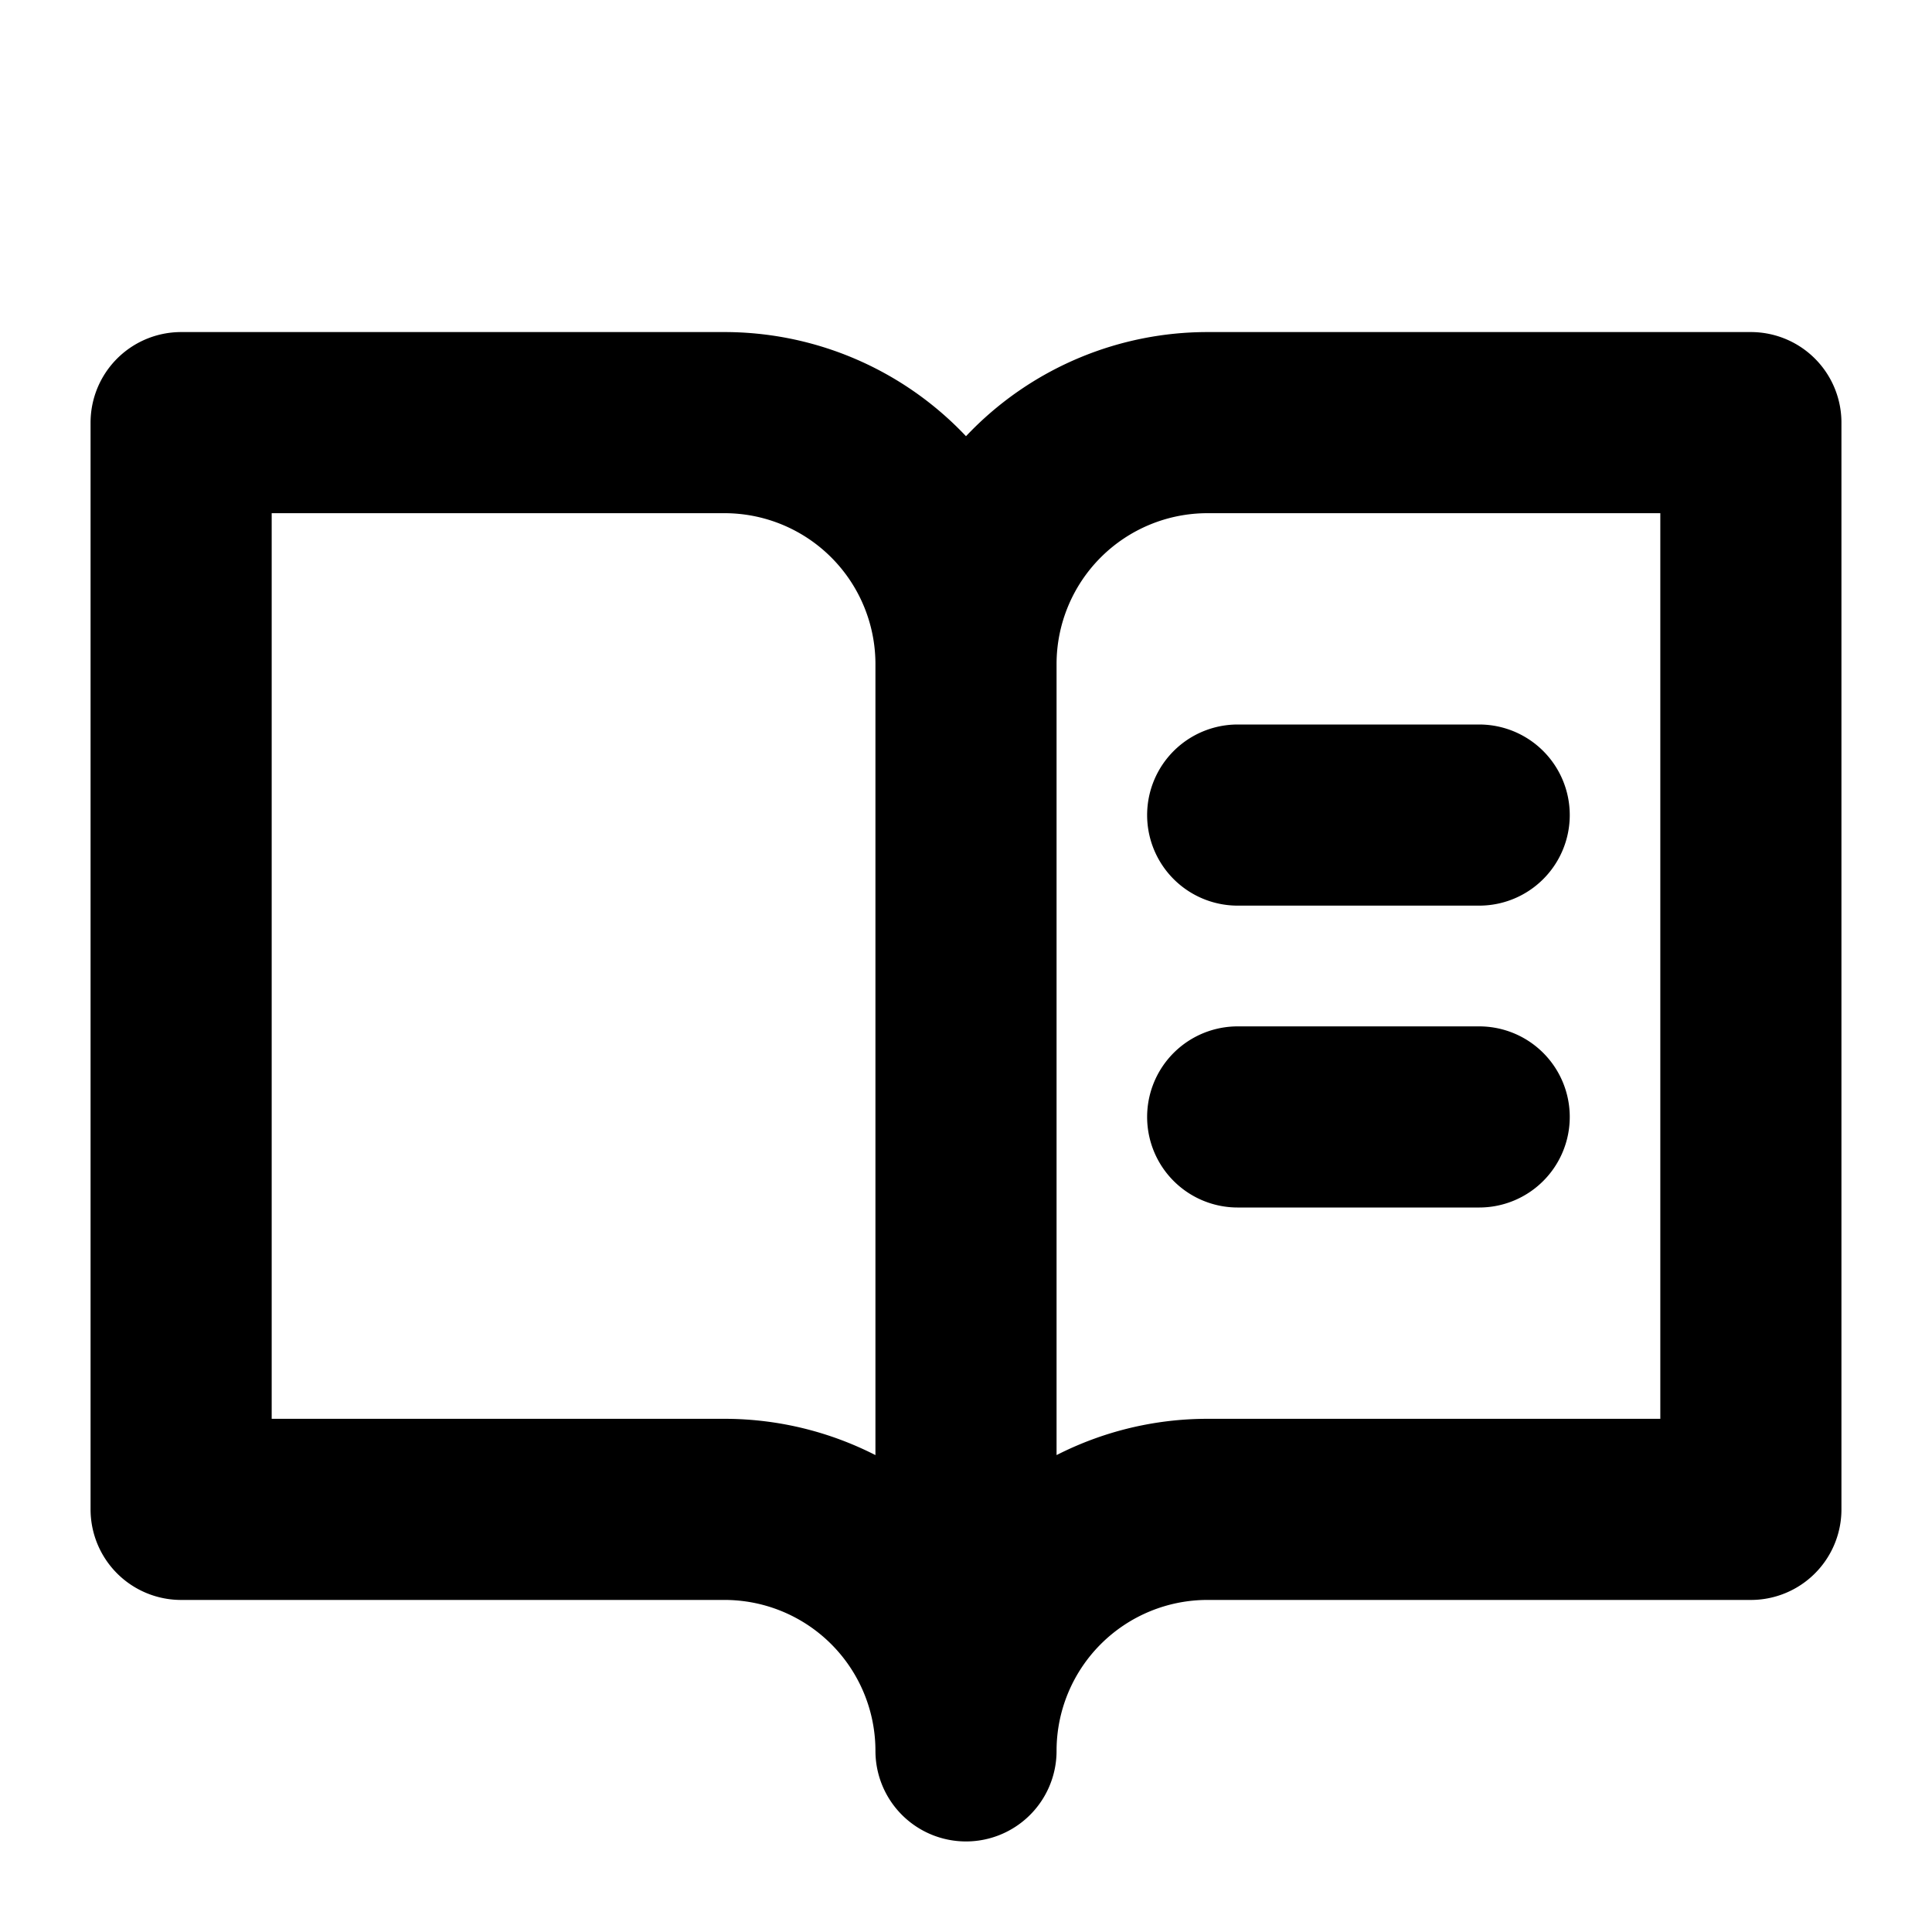 <svg xmlns="http://www.w3.org/2000/svg" viewBox="0 0 256 256" width="20" height="20"><path fill="none" d="M0 0h256v256H0z"/><path d="M128 88a32 32 0 0132-32h72v144h-72a32 32 0 00-32 32M24 200h72a32 32 0 0132 32V88a32 32 0 00-32-32H24zM164 108h32M164 148h32" fill="none" stroke="currentColor" stroke-linecap="round" stroke-linejoin="round" stroke-width="24"/></svg>